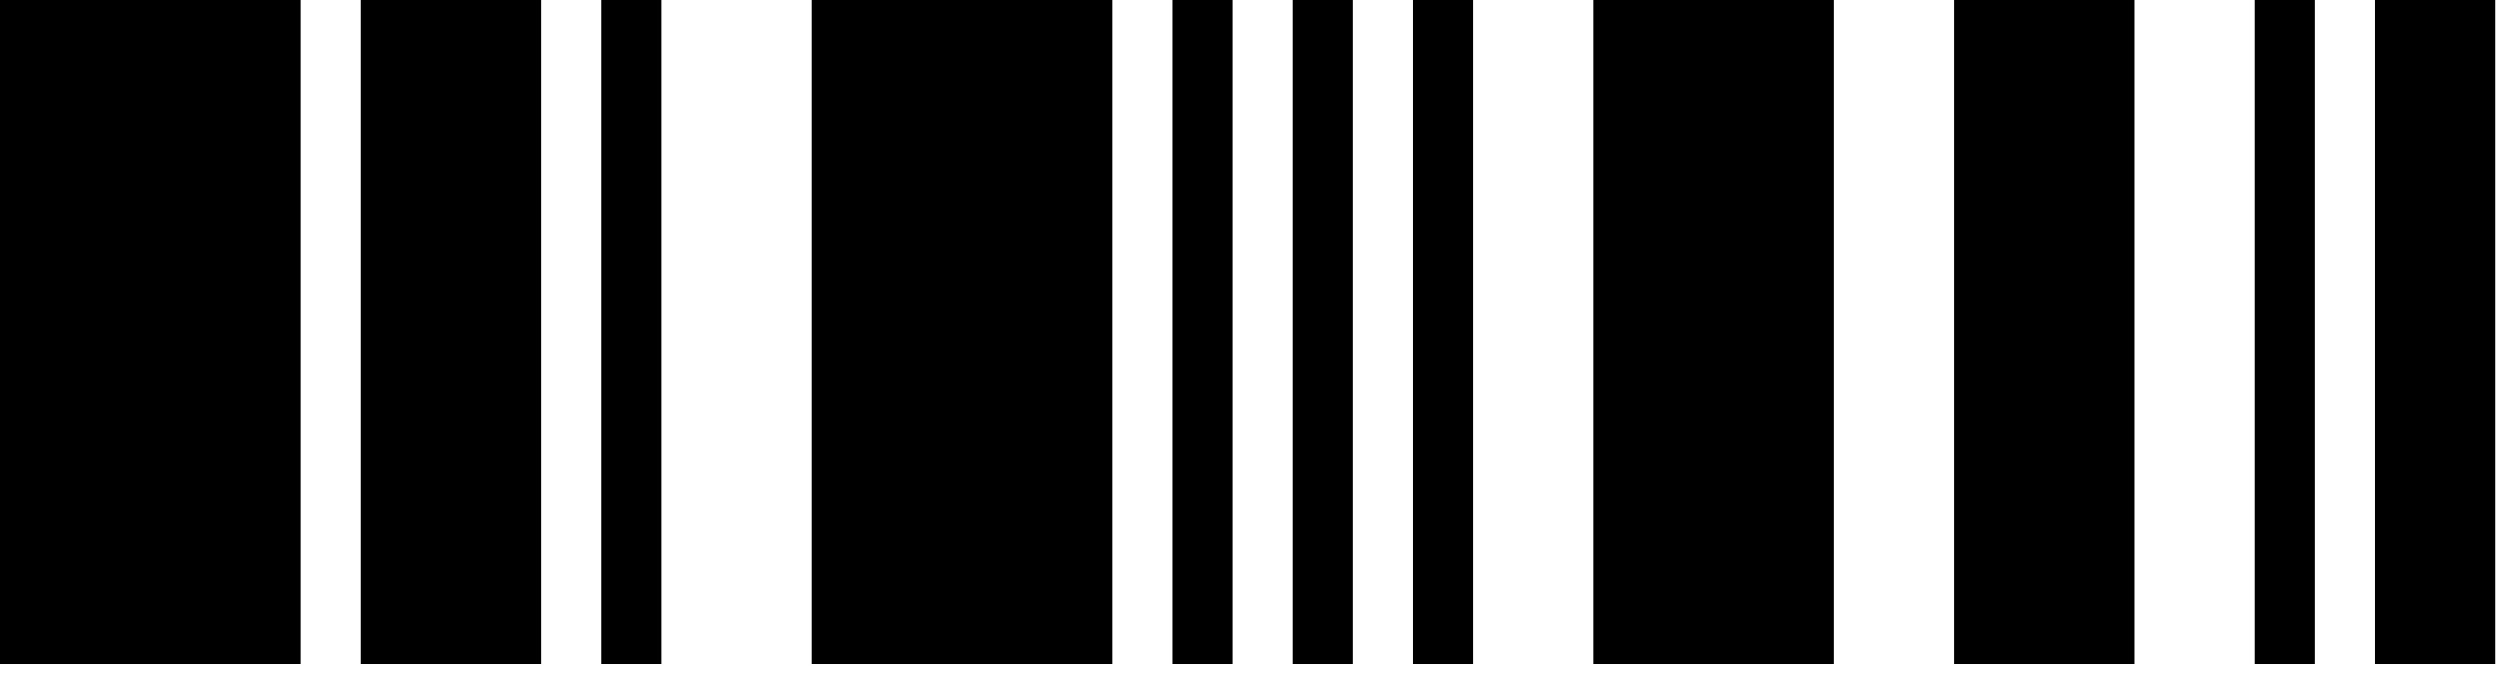 <svg width="182" height="49" viewBox="0 0 182 49" fill="none" xmlns="http://www.w3.org/2000/svg">
<path d="M0 0V48.34H21.886V0H0ZM26.263 0V48.34H39.395V0H26.263ZM43.772 0V48.34H48.149V0H43.772ZM59.092 0V48.34H80.978V0H59.092ZM85.355 0V48.34H89.732V0H85.355ZM94.109 0V48.34H98.486V0H94.109ZM102.864 0V48.34H107.241V0H102.864ZM115.995 0V48.34H133.504V0H115.995ZM142.258 0V48.34H155.389V0H142.258ZM164.144 0V48.34H168.521V0H164.144ZM172.898 0V48.34H181.653V0H172.898Z" fill="black"/>
</svg>
